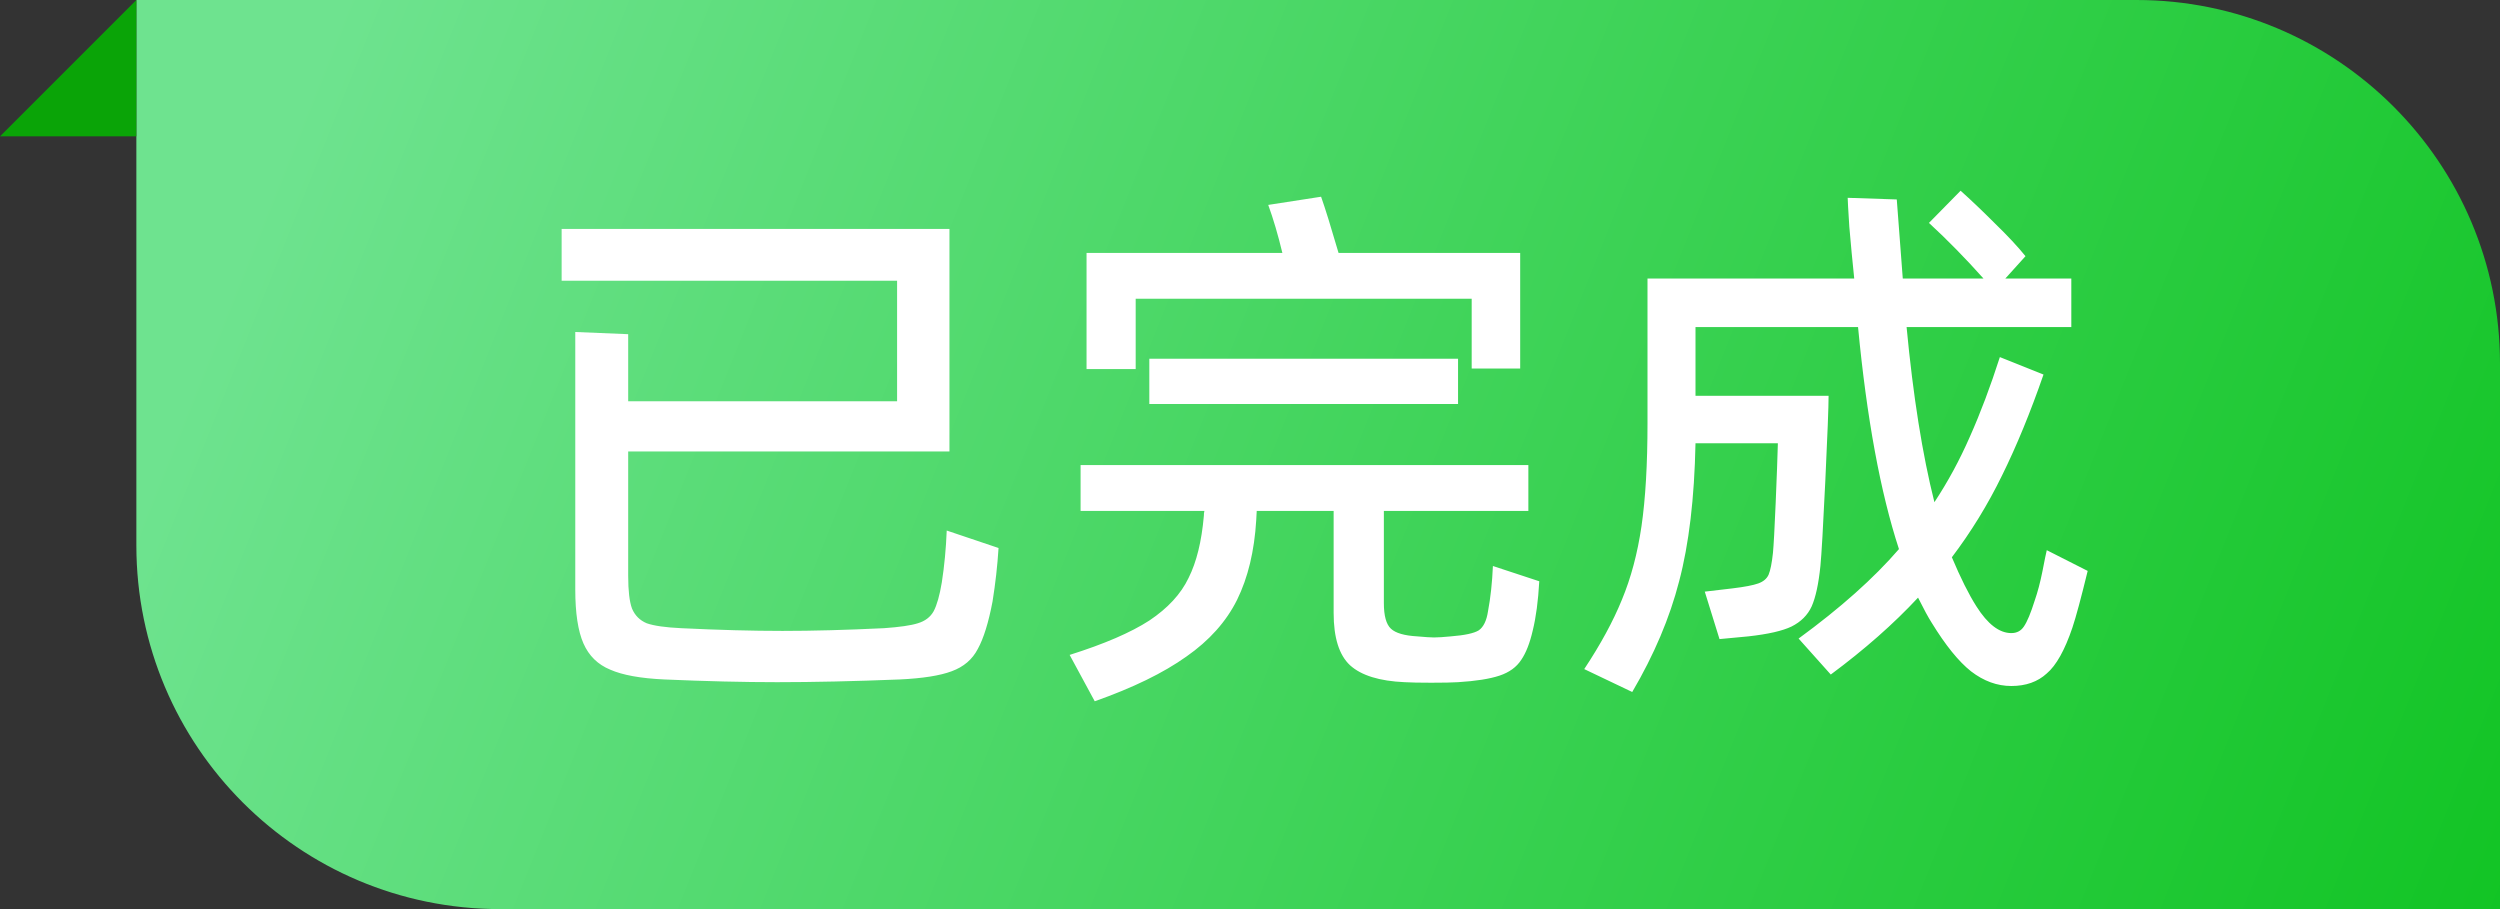<svg width="55" height="20" viewBox="0 0 55 20" fill="none" xmlns="http://www.w3.org/2000/svg">
<rect x="0" y="0" width="55" height="20" fill="#333333" stroke="none"/>
<path d="M3 0H47C51.418 0 55 3.582 55 8V20H11C6.582 20 3 16.418 3 12V0Z" fill="url(#paint0_linear_1727_1450)"/>
<path d="M0 3L3 1.07284e-07L3 3L0 3Z" fill="#0AA407"/>
<path d="M21.968 12.056C21.944 12.44 21.9 12.832 21.836 13.232C21.748 13.696 21.64 14.044 21.512 14.276C21.392 14.508 21.2 14.672 20.936 14.768C20.68 14.864 20.3 14.924 19.796 14.948C18.796 14.988 17.896 15.008 17.096 15.008C16.36 15.008 15.532 14.988 14.612 14.948C14.092 14.924 13.696 14.852 13.424 14.732C13.152 14.62 12.956 14.428 12.836 14.156C12.716 13.884 12.656 13.488 12.656 12.968V7.304L13.82 7.352V8.828H19.736V6.176H12.356V5.036H20.888V9.932H13.82V12.668C13.82 12.996 13.848 13.236 13.904 13.388C13.968 13.54 14.076 13.648 14.228 13.712C14.388 13.768 14.64 13.804 14.984 13.82C15.808 13.86 16.552 13.88 17.216 13.88C17.88 13.88 18.624 13.86 19.448 13.82C19.792 13.796 20.04 13.76 20.192 13.712C20.352 13.664 20.468 13.576 20.54 13.448C20.612 13.312 20.672 13.1 20.72 12.812C20.776 12.452 20.812 12.072 20.828 11.672L21.968 12.056ZM24.985 6.572V8.12H23.904V5.564H28.212C28.116 5.164 28.012 4.812 27.901 4.508L29.064 4.328C29.152 4.576 29.28 4.988 29.448 5.564H33.444V8.108H32.377V6.572H24.985ZM32.077 7.892V8.888H25.285V7.892H32.077ZM33.864 12.788C33.84 13.22 33.792 13.58 33.721 13.868C33.657 14.148 33.572 14.364 33.468 14.516C33.364 14.676 33.205 14.792 32.989 14.864C32.773 14.936 32.468 14.984 32.077 15.008C31.948 15.016 31.753 15.02 31.488 15.02C31.233 15.02 31.037 15.016 30.901 15.008C30.349 14.984 29.948 14.86 29.701 14.636C29.46 14.412 29.34 14.028 29.34 13.484V11.24H27.648L27.637 11.444C27.596 12.124 27.456 12.708 27.216 13.196C26.977 13.676 26.605 14.092 26.101 14.444C25.596 14.804 24.924 15.132 24.084 15.428L23.532 14.408C24.293 14.168 24.877 13.916 25.285 13.652C25.692 13.38 25.98 13.068 26.148 12.716C26.325 12.364 26.436 11.908 26.485 11.348C26.485 11.308 26.488 11.272 26.497 11.24H23.773V10.232H33.624V11.24H30.445V13.268C30.445 13.548 30.497 13.736 30.601 13.832C30.704 13.928 30.896 13.984 31.177 14C31.352 14.016 31.477 14.024 31.549 14.024C31.637 14.024 31.761 14.016 31.921 14C32.224 13.976 32.428 13.932 32.532 13.868C32.636 13.796 32.705 13.656 32.736 13.448C32.792 13.152 32.828 12.82 32.844 12.452L33.864 12.788ZM45.929 12.56C45.785 13.152 45.673 13.568 45.593 13.808C45.425 14.304 45.237 14.64 45.029 14.816C44.829 15 44.569 15.092 44.249 15.092C43.937 15.092 43.641 14.984 43.361 14.768C43.089 14.552 42.801 14.196 42.497 13.7C42.425 13.588 42.325 13.404 42.197 13.148C41.661 13.724 41.021 14.288 40.277 14.84L39.569 14.048C40.489 13.376 41.225 12.72 41.777 12.08C41.369 10.832 41.069 9.204 40.877 7.196H37.301V8.708H40.229C40.229 8.94 40.205 9.564 40.157 10.58C40.109 11.588 40.073 12.212 40.049 12.452C40.009 12.844 39.945 13.14 39.857 13.34C39.769 13.532 39.621 13.68 39.413 13.784C39.213 13.88 38.897 13.952 38.465 14L37.829 14.06L37.505 13.016L38.117 12.944C38.381 12.912 38.569 12.876 38.681 12.836C38.793 12.796 38.869 12.732 38.909 12.644C38.949 12.548 38.981 12.388 39.005 12.164C39.021 11.996 39.041 11.628 39.065 11.06C39.089 10.492 39.105 10.056 39.113 9.752H37.301C37.277 10.96 37.157 11.972 36.941 12.788C36.733 13.596 36.389 14.408 35.909 15.224L34.853 14.72C35.213 14.176 35.489 13.668 35.681 13.196C35.881 12.716 36.025 12.176 36.113 11.576C36.201 10.968 36.245 10.212 36.245 9.308V6.128H40.793C40.753 5.744 40.717 5.364 40.685 4.988C40.661 4.612 40.649 4.4 40.649 4.352L41.729 4.388L41.861 6.128H43.637C43.245 5.688 42.845 5.28 42.437 4.904L43.133 4.196C43.357 4.396 43.609 4.636 43.889 4.916C44.169 5.188 44.393 5.428 44.561 5.636L44.117 6.128H45.569V7.196H41.945C42.089 8.716 42.293 10 42.557 11.048C42.853 10.6 43.113 10.12 43.337 9.608C43.569 9.088 43.789 8.504 43.997 7.856L44.957 8.24C44.669 9.072 44.365 9.812 44.045 10.46C43.733 11.1 43.365 11.7 42.941 12.26C43.133 12.716 43.313 13.076 43.481 13.34C43.729 13.732 43.985 13.928 44.249 13.928C44.369 13.928 44.461 13.88 44.525 13.784C44.597 13.68 44.677 13.488 44.765 13.208C44.829 13.024 44.885 12.812 44.933 12.572C44.981 12.324 45.013 12.168 45.029 12.104L45.929 12.56Z" fill="white"/>
<defs>
<linearGradient id="paint0_linear_1727_1450" x1="57.5" y1="20" x2="7.5" y2="-5.40167e-07" gradientUnits="userSpaceOnUse">
<stop stop-color="#0EC320"/>
<stop offset="1" stop-color="#6EE38F"/>
</linearGradient>
</defs>
</svg>
